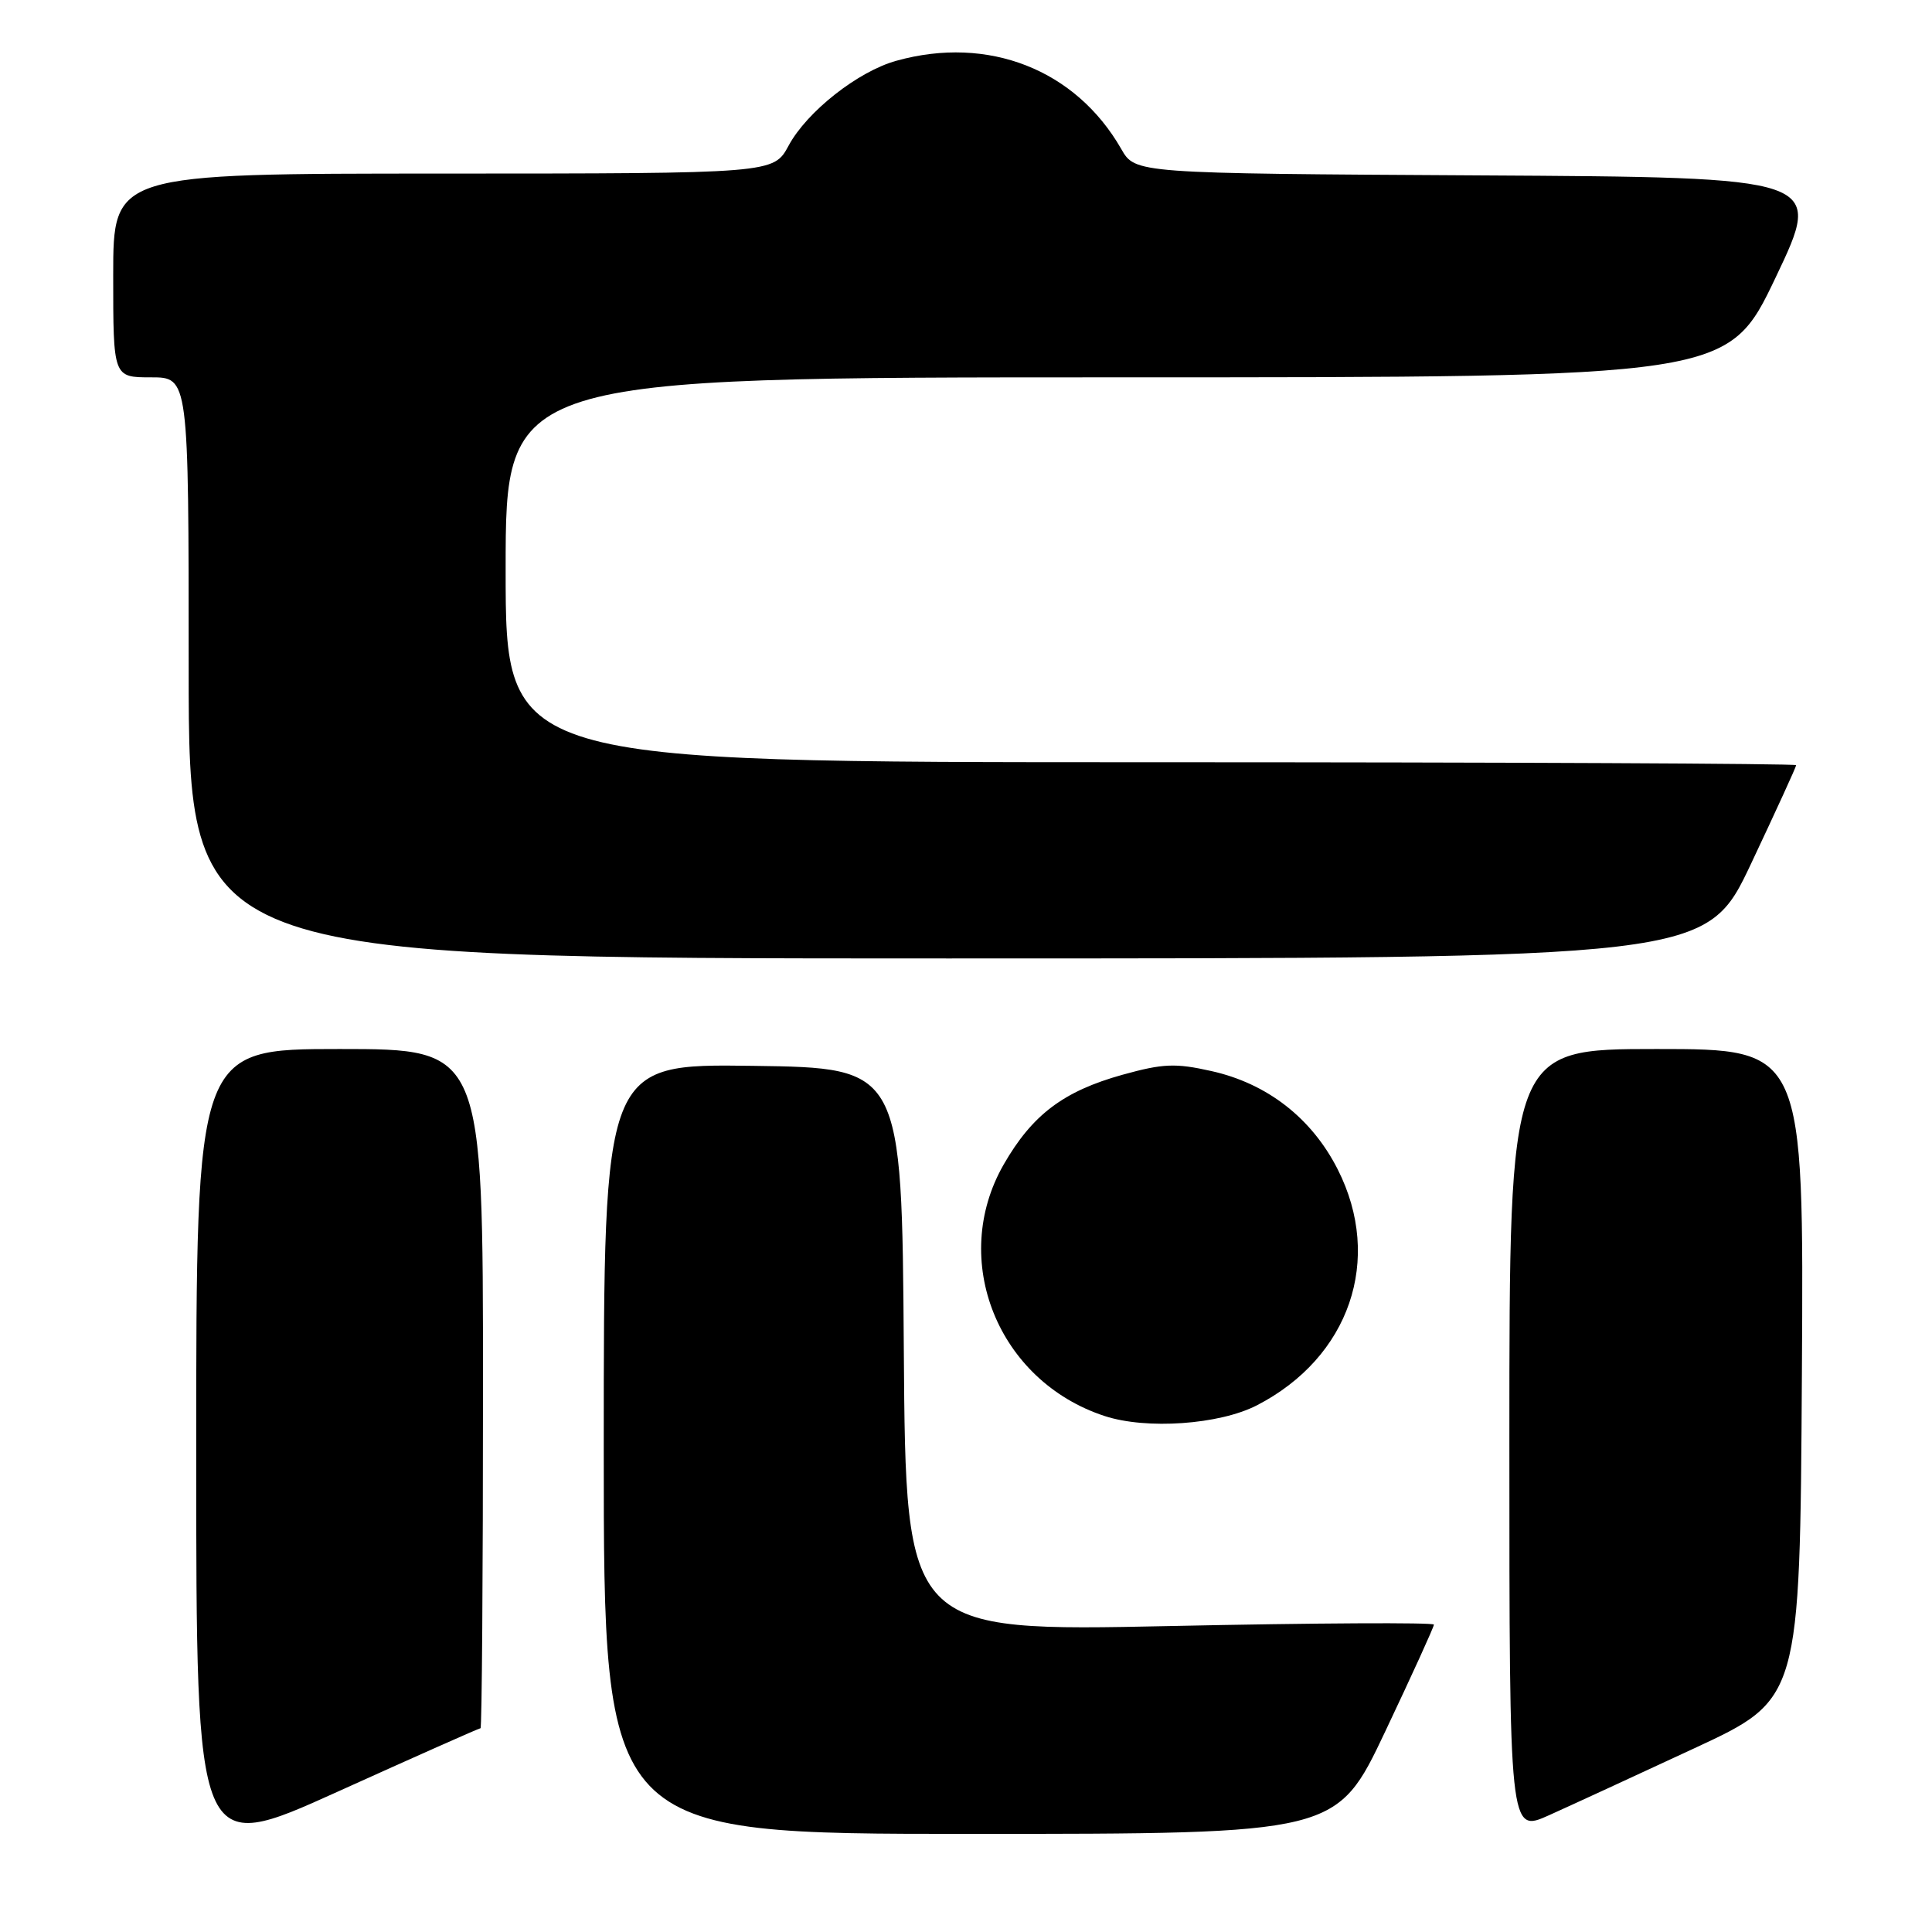 <?xml version="1.0" encoding="UTF-8" standalone="no"?>
<!DOCTYPE svg PUBLIC "-//W3C//DTD SVG 1.1//EN" "http://www.w3.org/Graphics/SVG/1.1/DTD/svg11.dtd" >
<svg xmlns="http://www.w3.org/2000/svg" xmlns:xlink="http://www.w3.org/1999/xlink" version="1.1" viewBox="0 0 256 256">
 <g >
 <path fill="currentColor"
d=" M 63.67 229.00 C 63.85 229.00 64.00 208.75 64.00 184.00 C 64.00 139.00 64.00 139.00 45.00 139.00 C 26.00 139.00 26.00 139.00 26.00 192.44 C 26.00 245.88 26.00 245.88 44.67 237.44 C 54.93 232.80 63.48 229.00 63.67 229.00 Z  M 183.56 229.41 C 187.10 221.94 190.00 215.58 190.00 215.27 C 190.00 214.97 174.26 215.05 155.01 215.46 C 120.02 216.19 120.02 216.19 119.76 178.85 C 119.50 141.50 119.50 141.50 99.75 141.23 C 80.00 140.96 80.00 140.96 80.00 191.98 C 80.00 243.00 80.00 243.00 128.56 243.00 C 177.12 243.00 177.12 243.00 183.56 229.41 Z  M 224.50 231.66 C 238.50 225.16 238.50 225.16 238.76 182.08 C 239.02 139.00 239.02 139.00 219.51 139.00 C 200.00 139.00 200.00 139.00 200.00 190.94 C 200.00 242.89 200.00 242.89 205.25 240.53 C 208.14 239.23 216.80 235.24 224.50 231.66 Z  M 166.53 186.22 C 178.84 179.88 183.30 166.87 177.25 154.94 C 173.81 148.16 167.92 143.57 160.51 141.92 C 155.75 140.85 154.11 140.92 148.74 142.41 C 140.91 144.59 136.78 147.71 132.99 154.31 C 125.76 166.93 132.21 183.00 146.37 187.63 C 151.91 189.45 161.57 188.77 166.53 186.22 Z  M 232.05 114.39 C 235.32 107.46 238.00 101.61 238.00 101.39 C 238.00 101.18 199.53 101.00 152.50 101.00 C 67.00 101.00 67.00 101.00 67.00 75.50 C 67.00 50.00 67.00 50.00 147.99 50.00 C 228.97 50.00 228.97 50.00 235.29 36.75 C 241.60 23.50 241.60 23.50 196.01 23.24 C 150.42 22.98 150.42 22.98 148.57 19.74 C 142.54 9.21 130.95 4.66 118.78 8.05 C 113.70 9.45 106.92 14.79 104.50 19.29 C 102.50 22.99 102.50 22.99 58.75 23.00 C 15.00 23.00 15.00 23.00 15.00 36.50 C 15.00 50.00 15.00 50.00 20.00 50.00 C 25.00 50.00 25.00 50.00 25.00 88.50 C 25.00 127.00 25.00 127.00 125.55 127.00 C 226.10 127.00 226.10 127.00 232.05 114.39 Z "/>
</g>
</svg>